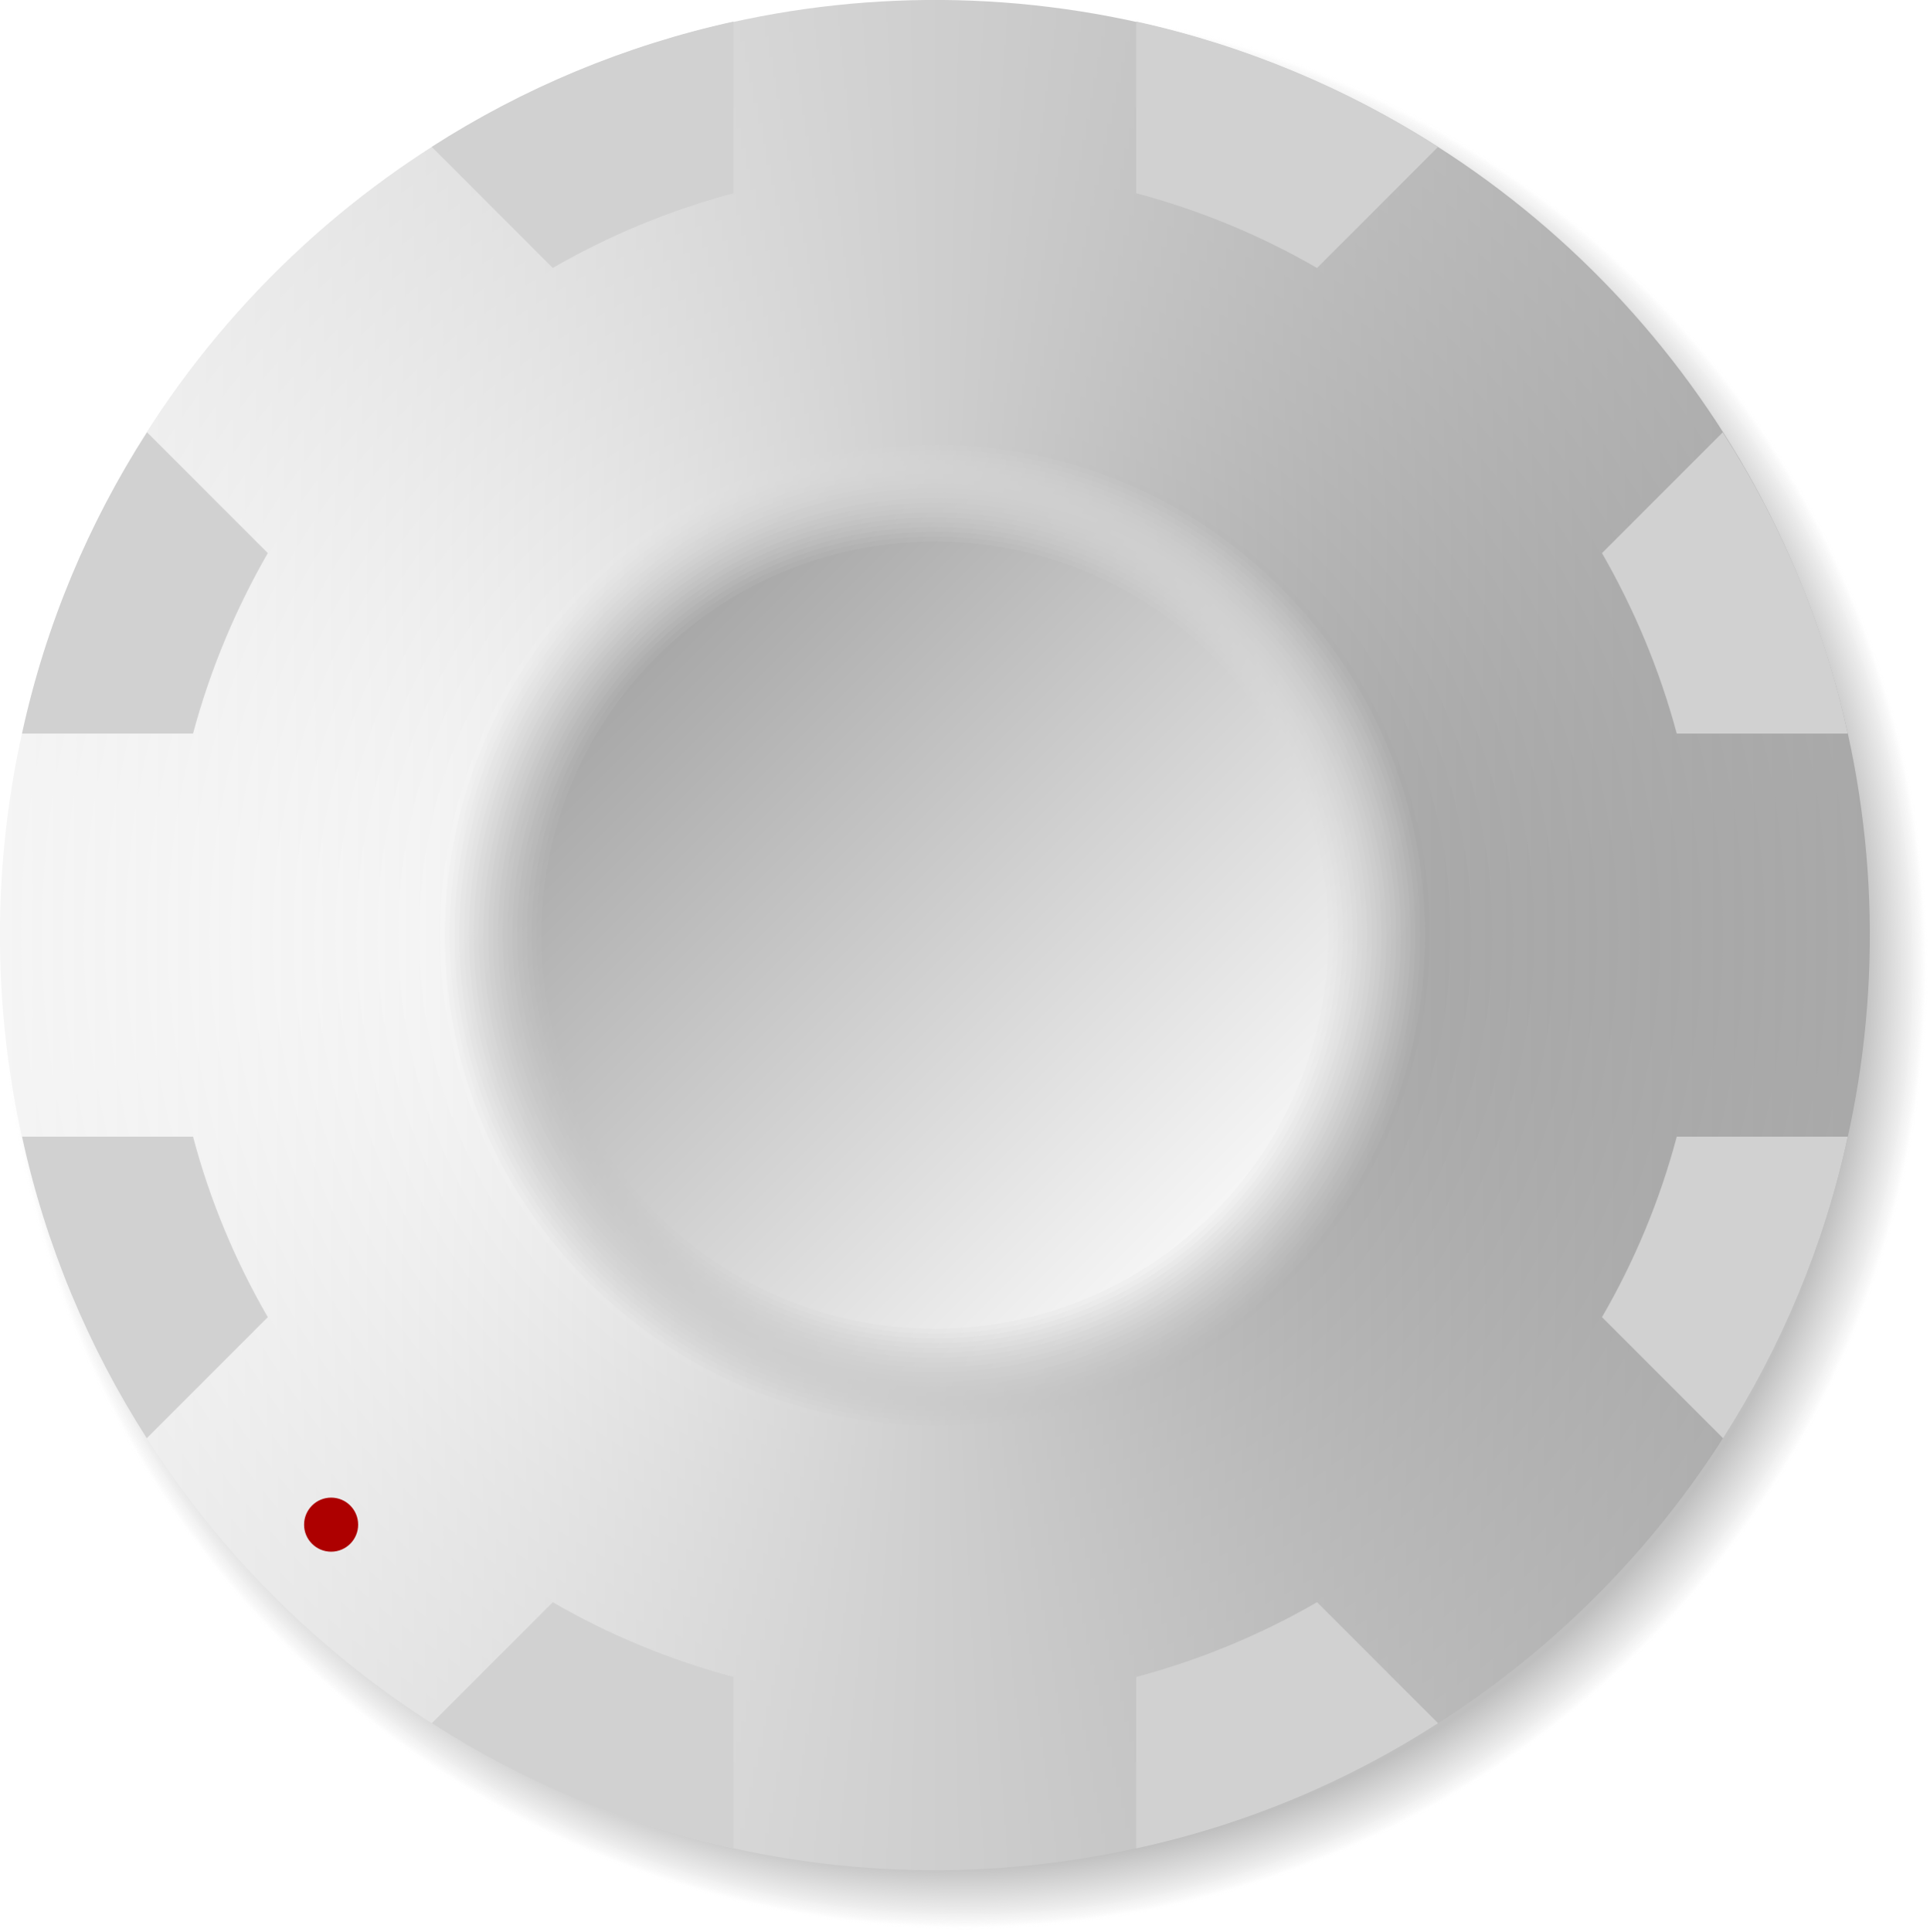 <?xml version="1.0" encoding="UTF-8"?>
<svg xmlns="http://www.w3.org/2000/svg" xmlns:xlink="http://www.w3.org/1999/xlink" viewBox="0 0 336.65 336.86">
  <defs>
    <linearGradient id="linear-gradient" x1="0" y1="163.08" x2="326.15" y2="163.08" gradientTransform="translate(279.75 -35.86) rotate(75.39)" gradientUnits="userSpaceOnUse">
      <stop offset="0" stop-color="#f5f5f5"/>
      <stop offset="1" stop-color="#a8a8a8"/>
    </linearGradient>
    <linearGradient id="linear-gradient-2" x1="3.65" y1="163.08" x2="322.5" y2="163.08" gradientTransform="translate(278.27 -36.71) rotate(74.97)" xlink:href="#linear-gradient"/>
    <linearGradient id="linear-gradient-3" x1="7.31" y1="163.08" x2="318.84" y2="163.08" gradientTransform="translate(276.54 -37.7) rotate(74.47)" xlink:href="#linear-gradient"/>
    <linearGradient id="linear-gradient-4" x1="10.96" y1="163.08" x2="315.19" y2="163.08" gradientTransform="translate(274.48 -38.86) rotate(73.89)" xlink:href="#linear-gradient"/>
    <linearGradient id="linear-gradient-5" x1="14.62" y1="163.08" x2="311.53" y2="163.08" gradientTransform="translate(271.99 -40.21) rotate(73.18)" xlink:href="#linear-gradient"/>
    <linearGradient id="linear-gradient-6" x1="18.27" y1="163.08" x2="307.88" y2="163.08" gradientTransform="translate(163.07 -67.55) rotate(45)" xlink:href="#linear-gradient"/>
    <linearGradient id="linear-gradient-7" x1="21.93" y1="163.08" x2="304.22" y2="163.08" gradientTransform="translate(163.07 -67.55) rotate(45)" xlink:href="#linear-gradient"/>
    <linearGradient id="linear-gradient-8" x1="25.58" y1="163.08" x2="300.57" y2="163.08" gradientTransform="translate(163.07 -67.55) rotate(45)" xlink:href="#linear-gradient"/>
    <linearGradient id="linear-gradient-9" x1="29.24" y1="163.08" x2="296.91" y2="163.08" gradientTransform="translate(163.07 -67.55) rotate(45)" xlink:href="#linear-gradient"/>
    <linearGradient id="linear-gradient-10" x1="32.89" y1="163.07" x2="293.26" y2="163.07" gradientTransform="translate(163.07 -67.55) rotate(45)" xlink:href="#linear-gradient"/>
    <linearGradient id="linear-gradient-11" x1="36.55" y1="163.07" x2="289.6" y2="163.07" gradientTransform="translate(163.07 -67.55) rotate(45)" xlink:href="#linear-gradient"/>
    <linearGradient id="linear-gradient-12" x1="40.2" y1="163.07" x2="285.95" y2="163.07" gradientTransform="translate(163.07 -67.55) rotate(45)" xlink:href="#linear-gradient"/>
    <linearGradient id="linear-gradient-13" x1="43.86" y1="163.07" x2="282.29" y2="163.07" gradientTransform="translate(163.07 -67.55) rotate(45)" xlink:href="#linear-gradient"/>
    <linearGradient id="linear-gradient-14" x1="47.51" y1="163.07" x2="278.64" y2="163.07" gradientTransform="translate(163.07 -67.55) rotate(45)" xlink:href="#linear-gradient"/>
    <linearGradient id="linear-gradient-15" x1="51.17" y1="163.07" x2="274.98" y2="163.07" gradientTransform="translate(163.07 -67.55) rotate(45)" xlink:href="#linear-gradient"/>
    <linearGradient id="linear-gradient-16" x1="54.82" y1="163.07" x2="271.33" y2="163.07" gradientTransform="translate(163.07 -67.55) rotate(45)" xlink:href="#linear-gradient"/>
    <linearGradient id="linear-gradient-17" x1="58.48" y1="163.07" x2="267.67" y2="163.07" gradientTransform="translate(40.13 -32.05) rotate(12.79)" xlink:href="#linear-gradient"/>
    <linearGradient id="linear-gradient-18" x1="62.13" y1="163.07" x2="264.02" y2="163.07" gradientTransform="matrix(1,0,0,1,0,0)" xlink:href="#linear-gradient"/>
    <linearGradient id="linear-gradient-19" x1="65.79" y1="163.07" x2="260.36" y2="163.07" gradientTransform="matrix(1,0,0,1,0,0)" xlink:href="#linear-gradient"/>
    <linearGradient id="linear-gradient-20" x1="69.44" y1="163.07" x2="256.71" y2="163.07" gradientTransform="matrix(1,0,0,1,0,0)" xlink:href="#linear-gradient"/>
    <linearGradient id="linear-gradient-21" x1="73.1" y1="163.07" x2="253.05" y2="163.07" gradientTransform="matrix(1,0,0,1,0,0)" xlink:href="#linear-gradient"/>
    <linearGradient id="linear-gradient-22" x1="76.75" y1="163.07" x2="249.4" y2="163.07" gradientTransform="matrix(1,0,0,1,0,0)" xlink:href="#linear-gradient"/>
    <linearGradient id="linear-gradient-23" x1="77.65" y1="159.88" x2="248.5" y2="166.27" gradientUnits="userSpaceOnUse">
      <stop offset="0" stop-color="#f1f1f1"/>
      <stop offset="1" stop-color="#acacac"/>
    </linearGradient>
    <linearGradient id="linear-gradient-24" x1="78.67" y1="156.75" x2="247.48" y2="169.4" gradientUnits="userSpaceOnUse">
      <stop offset="0" stop-color="#eee"/>
      <stop offset="1" stop-color="#afafaf"/>
    </linearGradient>
    <linearGradient id="linear-gradient-25" x1="79.8" y1="153.69" x2="246.35" y2="172.46" gradientUnits="userSpaceOnUse">
      <stop offset="0" stop-color="#eaeaea"/>
      <stop offset="1" stop-color="#b3b3b3"/>
    </linearGradient>
    <linearGradient id="linear-gradient-26" x1="81.04" y1="150.71" x2="245.12" y2="175.44" gradientUnits="userSpaceOnUse">
      <stop offset="0" stop-color="#e6e6e6"/>
      <stop offset="1" stop-color="#b7b7b7"/>
    </linearGradient>
    <linearGradient id="linear-gradient-27" x1="82.38" y1="147.81" x2="243.77" y2="178.34" gradientUnits="userSpaceOnUse">
      <stop offset="0" stop-color="#e3e3e3"/>
      <stop offset="1" stop-color="#bababa"/>
    </linearGradient>
    <linearGradient id="linear-gradient-28" x1="83.82" y1="144.99" x2="242.33" y2="181.16" gradientUnits="userSpaceOnUse">
      <stop offset="0" stop-color="#dfdfdf"/>
      <stop offset="1" stop-color="#bebebe"/>
    </linearGradient>
    <linearGradient id="linear-gradient-29" x1="85.37" y1="142.25" x2="240.78" y2="183.9" gradientUnits="userSpaceOnUse">
      <stop offset="0" stop-color="#dbdbdb"/>
      <stop offset="1" stop-color="#c2c2c2"/>
    </linearGradient>
    <linearGradient id="linear-gradient-30" x1="87" y1="139.61" x2="239.15" y2="186.54" gradientUnits="userSpaceOnUse">
      <stop offset="0" stop-color="#d8d8d8"/>
      <stop offset="1" stop-color="#c5c5c5"/>
    </linearGradient>
    <linearGradient id="linear-gradient-31" x1="88.73" y1="137.06" x2="237.42" y2="189.09" gradientUnits="userSpaceOnUse">
      <stop offset="0" stop-color="#d4d4d4"/>
      <stop offset="1" stop-color="#c9c9c9"/>
    </linearGradient>
    <linearGradient id="linear-gradient-32" x1="90.54" y1="134.61" x2="235.61" y2="191.54" gradientUnits="userSpaceOnUse">
      <stop offset="0" stop-color="#d0d0d0"/>
      <stop offset="1" stop-color="#cdcdcd"/>
    </linearGradient>
    <linearGradient id="linear-gradient-33" x1="92.42" y1="132.25" x2="233.73" y2="193.9" gradientUnits="userSpaceOnUse">
      <stop offset="0" stop-color="#cdcdcd"/>
      <stop offset="1" stop-color="#d0d0d0"/>
    </linearGradient>
    <linearGradient id="linear-gradient-34" x1="94.39" y1="130" x2="231.76" y2="196.15" gradientUnits="userSpaceOnUse">
      <stop offset="0" stop-color="#c9c9c9"/>
      <stop offset="1" stop-color="#d4d4d4"/>
    </linearGradient>
    <linearGradient id="linear-gradient-35" x1="96.42" y1="127.85" x2="229.73" y2="198.3" gradientUnits="userSpaceOnUse">
      <stop offset="0" stop-color="#c5c5c5"/>
      <stop offset="1" stop-color="#d8d8d8"/>
    </linearGradient>
    <linearGradient id="linear-gradient-36" x1="98.51" y1="125.8" x2="227.64" y2="200.35" gradientUnits="userSpaceOnUse">
      <stop offset="0" stop-color="#c2c2c2"/>
      <stop offset="1" stop-color="#dbdbdb"/>
    </linearGradient>
    <linearGradient id="linear-gradient-37" x1="100.67" y1="123.86" x2="225.48" y2="202.29" gradientUnits="userSpaceOnUse">
      <stop offset="0" stop-color="#bebebe"/>
      <stop offset="1" stop-color="#dfdfdf"/>
    </linearGradient>
    <linearGradient id="linear-gradient-38" x1="102.87" y1="122.03" x2="223.28" y2="204.12" gradientUnits="userSpaceOnUse">
      <stop offset="0" stop-color="#bababa"/>
      <stop offset="1" stop-color="#e3e3e3"/>
    </linearGradient>
    <linearGradient id="linear-gradient-39" x1="105.13" y1="120.31" x2="221.02" y2="205.84" gradientUnits="userSpaceOnUse">
      <stop offset="0" stop-color="#b7b7b7"/>
      <stop offset="1" stop-color="#e6e6e6"/>
    </linearGradient>
    <linearGradient id="linear-gradient-40" x1="107.43" y1="118.7" x2="218.72" y2="207.45" gradientUnits="userSpaceOnUse">
      <stop offset="0" stop-color="#b3b3b3"/>
      <stop offset="1" stop-color="#eaeaea"/>
    </linearGradient>
    <linearGradient id="linear-gradient-41" x1="109.77" y1="117.2" x2="216.38" y2="208.95" gradientUnits="userSpaceOnUse">
      <stop offset="0" stop-color="#afafaf"/>
      <stop offset="1" stop-color="#eee"/>
    </linearGradient>
    <linearGradient id="linear-gradient-42" x1="112.14" y1="115.81" x2="214.01" y2="210.34" gradientUnits="userSpaceOnUse">
      <stop offset="0" stop-color="#acacac"/>
      <stop offset="1" stop-color="#f1f1f1"/>
    </linearGradient>
    <linearGradient id="linear-gradient-43" x1="114.54" y1="114.54" x2="211.61" y2="211.61" gradientUnits="userSpaceOnUse">
      <stop offset="0" stop-color="#a8a8a8"/>
      <stop offset="1" stop-color="#f5f5f5"/>
    </linearGradient>
  </defs>
  <g style="isolation: isolate;">
    <g id="Layer_2" data-name="Layer 2">
      <g id="OBJECTS">
        <g>
          <g style="mix-blend-mode: multiply; opacity: .25;">
            <circle cx="168.33" cy="168.54" r="168.33" style="fill: #fff; opacity: 0; stroke-width: 0px;"/>
            <circle cx="168.33" cy="168.54" r="168.28" style="fill: #fefefe; opacity: 0; stroke-width: 0px;"/>
            <circle cx="168.33" cy="168.54" r="168.23" style="fill: #fdfdfd; opacity: 0; stroke-width: 0px;"/>
            <circle cx="168.33" cy="168.54" r="168.19" style="fill: #fcfcfc; opacity: .01; stroke-width: 0px;"/>
            <circle cx="168.33" cy="168.54" r="168.14" style="fill: #fbfbfb; opacity: .02; stroke-width: 0px;"/>
            <circle cx="168.33" cy="168.54" r="168.09" style="fill: #fafafa; opacity: .02; stroke-width: 0px;"/>
            <circle cx="168.33" cy="168.54" r="168.05" style="fill: #f9f9f9; opacity: .02; stroke-width: 0px;"/>
            <circle cx="168.33" cy="168.54" r="168" style="fill: #f8f8f8; opacity: .03; stroke-width: 0px;"/>
            <circle cx="168.33" cy="168.54" r="167.96" style="fill: #f7f7f7; opacity: .03; stroke-width: 0px;"/>
            <circle cx="168.33" cy="168.54" r="167.91" style="fill: #f6f6f6; opacity: .04; stroke-width: 0px;"/>
            <circle cx="168.33" cy="168.54" r="167.86" style="fill: #f5f5f5; opacity: .04; stroke-width: 0px;"/>
            <circle cx="168.33" cy="168.54" r="167.82" style="fill: #f4f4f4; opacity: .04; stroke-width: 0px;"/>
            <circle cx="168.33" cy="168.54" r="167.77" style="fill: #f3f3f3; opacity: .05; stroke-width: 0px;"/>
            <circle cx="168.33" cy="168.54" r="167.72" style="fill: #f2f2f2; opacity: .05; stroke-width: 0px;"/>
            <circle cx="168.33" cy="168.54" r="167.68" style="fill: #f1f1f1; opacity: .05; stroke-width: 0px;"/>
            <circle cx="168.33" cy="168.54" r="167.63" style="fill: #f0f0f0; opacity: .06; stroke-width: 0px;"/>
            <circle cx="168.33" cy="168.54" r="167.58" style="fill: #efefef; opacity: .06; stroke-width: 0px;"/>
            <circle cx="168.33" cy="168.54" r="167.54" style="fill: #eee; opacity: .07; stroke-width: 0px;"/>
            <circle cx="168.33" cy="168.54" r="167.49" style="fill: #ededed; opacity: .07; stroke-width: 0px;"/>
            <circle cx="168.33" cy="168.54" r="167.45" style="fill: #ececec; opacity: .07; stroke-width: 0px;"/>
            <circle cx="168.33" cy="168.54" r="167.4" style="fill: #ebebeb; opacity: .08; stroke-width: 0px;"/>
            <circle cx="168.33" cy="168.54" r="167.35" style="fill: #eaeaea; opacity: .08; stroke-width: 0px;"/>
            <circle cx="168.33" cy="168.54" r="167.31" style="fill: #e9e9e9; opacity: .09; stroke-width: 0px;"/>
            <circle cx="168.33" cy="168.54" r="167.26" style="fill: #e8e8e8; opacity: .09; stroke-width: 0px;"/>
            <circle cx="168.33" cy="168.54" r="167.21" style="fill: #e7e7e7; opacity: .09; stroke-width: 0px;"/>
            <circle cx="168.33" cy="168.54" r="167.17" style="fill: #e6e6e6; opacity: .1; stroke-width: 0px;"/>
            <circle cx="168.33" cy="168.54" r="167.12" style="fill: #e5e5e5; opacity: .1; stroke-width: 0px;"/>
            <circle cx="168.33" cy="168.54" r="167.07" style="fill: #e4e4e4; opacity: .11; stroke-width: 0px;"/>
            <circle cx="168.33" cy="168.54" r="167.03" style="fill: #e3e3e3; opacity: .11; stroke-width: 0px;"/>
            <circle cx="168.33" cy="168.54" r="166.98" style="fill: #e2e2e2; opacity: .11; stroke-width: 0px;"/>
            <circle cx="168.33" cy="168.54" r="166.94" style="fill: #e1e1e1; opacity: .12; stroke-width: 0px;"/>
            <circle cx="168.33" cy="168.54" r="166.89" style="fill: #e0e0e0; opacity: .12; stroke-width: 0px;"/>
            <circle cx="168.33" cy="168.54" r="166.84" style="fill: #dfdfdf; opacity: .13; stroke-width: 0px;"/>
            <circle cx="168.33" cy="168.54" r="166.8" style="fill: #dedede; opacity: .13; stroke-width: 0px;"/>
            <circle cx="168.33" cy="168.54" r="166.75" style="fill: #ddd; opacity: .13; stroke-width: 0px;"/>
            <circle cx="168.33" cy="168.54" r="166.7" style="fill: #dcdcdc; opacity: .14; stroke-width: 0px;"/>
            <circle cx="168.33" cy="168.54" r="166.66" style="fill: #dbdbdb; opacity: .14; stroke-width: 0px;"/>
            <circle cx="168.33" cy="168.54" r="166.61" style="fill: #dadada; opacity: .15; stroke-width: 0px;"/>
            <circle cx="168.33" cy="168.54" r="166.57" style="fill: #d9d9d9; opacity: .15; stroke-width: 0px;"/>
            <circle cx="168.33" cy="168.54" r="166.52" style="fill: #d8d8d8; opacity: .15; stroke-width: 0px;"/>
            <circle cx="168.33" cy="168.54" r="166.47" style="fill: #d7d7d7; opacity: .16; stroke-width: 0px;"/>
            <circle cx="168.33" cy="168.54" r="166.43" style="fill: #d6d6d6; opacity: .16; stroke-width: 0px;"/>
            <circle cx="168.33" cy="168.54" r="166.38" style="fill: #d5d5d5; opacity: .16; stroke-width: 0px;"/>
            <circle cx="168.33" cy="168.54" r="166.33" style="fill: #d4d4d4; opacity: .17; stroke-width: 0px;"/>
            <circle cx="168.33" cy="168.54" r="166.29" style="fill: #d3d3d3; opacity: .17; stroke-width: 0px;"/>
            <circle cx="168.33" cy="168.54" r="166.24" style="fill: #d2d2d2; opacity: .18; stroke-width: 0px;"/>
            <circle cx="168.33" cy="168.54" r="166.19" style="fill: #d1d1d1; opacity: .18; stroke-width: 0px;"/>
            <circle cx="168.33" cy="168.54" r="166.15" style="fill: #d0d0d0; opacity: .18; stroke-width: 0px;"/>
            <circle cx="168.33" cy="168.54" r="166.1" style="fill: #cfcfcf; opacity: .19; stroke-width: 0px;"/>
            <circle cx="168.33" cy="168.54" r="166.06" style="fill: #cecece; opacity: .19; stroke-width: 0px;"/>
            <circle cx="168.33" cy="168.54" r="166.01" style="fill: #cdcdcd; opacity: .2; stroke-width: 0px;"/>
            <circle cx="168.33" cy="168.54" r="165.96" style="fill: #ccc; opacity: .2; stroke-width: 0px;"/>
            <circle cx="168.33" cy="168.54" r="165.92" style="fill: #cbcbcb; opacity: .2; stroke-width: 0px;"/>
            <circle cx="168.33" cy="168.54" r="165.87" style="fill: #cacaca; opacity: .21; stroke-width: 0px;"/>
            <circle cx="168.33" cy="168.54" r="165.82" style="fill: #c9c9c9; opacity: .21; stroke-width: 0px;"/>
            <circle cx="168.33" cy="168.54" r="165.78" style="fill: #c8c8c8; opacity: .22; stroke-width: 0px;"/>
            <circle cx="168.33" cy="168.54" r="165.73" style="fill: #c7c7c7; opacity: .22; stroke-width: 0px;"/>
            <circle cx="168.33" cy="168.54" r="165.68" style="fill: #c6c6c6; opacity: .22; stroke-width: 0px;"/>
            <circle cx="168.33" cy="168.54" r="165.64" style="fill: #c5c5c5; opacity: .23; stroke-width: 0px;"/>
            <circle cx="168.33" cy="168.54" r="165.59" style="fill: #c4c4c4; opacity: .23; stroke-width: 0px;"/>
            <circle cx="168.33" cy="168.54" r="165.55" style="fill: #c3c3c3; opacity: .24; stroke-width: 0px;"/>
            <circle cx="168.33" cy="168.54" r="165.5" style="fill: #c2c2c2; opacity: .24; stroke-width: 0px;"/>
            <circle cx="168.33" cy="168.54" r="165.45" style="fill: #c1c1c1; opacity: .24; stroke-width: 0px;"/>
            <circle cx="168.33" cy="168.54" r="165.41" style="fill: silver; opacity: .25; stroke-width: 0px;"/>
            <circle cx="168.33" cy="168.54" r="165.36" style="fill: #bfbfbf; opacity: .25; stroke-width: 0px;"/>
            <circle cx="168.33" cy="168.54" r="165.31" style="fill: #bebebe; opacity: .25; stroke-width: 0px;"/>
            <circle cx="168.33" cy="168.54" r="165.27" style="fill: #bdbdbd; opacity: .26; stroke-width: 0px;"/>
            <circle cx="168.33" cy="168.54" r="165.22" style="fill: #bcbcbc; opacity: .26; stroke-width: 0px;"/>
            <circle cx="168.33" cy="168.54" r="165.18" style="fill: #bbb; opacity: .27; stroke-width: 0px;"/>
            <circle cx="168.33" cy="168.54" r="165.13" style="fill: #bababa; opacity: .27; stroke-width: 0px;"/>
            <circle cx="168.33" cy="168.54" r="165.08" style="fill: #b9b9b9; opacity: .27; stroke-width: 0px;"/>
            <circle cx="168.33" cy="168.54" r="165.04" style="fill: #b8b8b8; opacity: .28; stroke-width: 0px;"/>
            <circle cx="168.33" cy="168.54" r="164.99" style="fill: #b7b7b7; opacity: .28; stroke-width: 0px;"/>
            <circle cx="168.33" cy="168.54" r="164.94" style="fill: #b6b6b6; opacity: .29; stroke-width: 0px;"/>
            <circle cx="168.33" cy="168.54" r="164.9" style="fill: #b5b5b5; opacity: .29; stroke-width: 0px;"/>
            <circle cx="168.33" cy="168.54" r="164.85" style="fill: #b4b4b4; opacity: .29; stroke-width: 0px;"/>
            <circle cx="168.33" cy="168.54" r="164.8" style="fill: #b3b3b3; opacity: .3; stroke-width: 0px;"/>
            <circle cx="168.33" cy="168.54" r="164.76" style="fill: #b2b2b2; opacity: .3; stroke-width: 0px;"/>
            <circle cx="168.33" cy="168.54" r="164.71" style="fill: #b1b1b1; opacity: .31; stroke-width: 0px;"/>
            <circle cx="168.33" cy="168.54" r="164.67" style="fill: #b0b0b0; opacity: .31; stroke-width: 0px;"/>
            <circle cx="168.33" cy="168.54" r="164.62" style="fill: #afafaf; opacity: .31; stroke-width: 0px;"/>
            <circle cx="168.33" cy="168.54" r="164.57" style="fill: #aeaeae; opacity: .32; stroke-width: 0px;"/>
            <circle cx="168.33" cy="168.54" r="164.53" style="fill: #adadad; opacity: .32; stroke-width: 0px;"/>
            <circle cx="168.33" cy="168.54" r="164.48" style="fill: #acacac; opacity: .33; stroke-width: 0px;"/>
            <circle cx="168.33" cy="168.54" r="164.43" style="fill: #ababab; opacity: .33; stroke-width: 0px;"/>
            <circle cx="168.33" cy="168.54" r="164.39" style="fill: #aaa; opacity: .33; stroke-width: 0px;"/>
            <circle cx="168.33" cy="168.54" r="164.34" style="fill: #a9a9a9; opacity: .34; stroke-width: 0px;"/>
            <circle cx="168.33" cy="168.54" r="164.29" style="fill: #a8a8a8; opacity: .34; stroke-width: 0px;"/>
            <circle cx="168.33" cy="168.54" r="164.25" style="fill: #a7a7a7; opacity: .35; stroke-width: 0px;"/>
            <circle cx="168.33" cy="168.54" r="164.2" style="fill: #a6a6a6; opacity: .35; stroke-width: 0px;"/>
            <circle cx="168.33" cy="168.54" r="164.16" style="fill: #a5a5a5; opacity: .35; stroke-width: 0px;"/>
            <circle cx="168.33" cy="168.54" r="164.11" style="fill: #a4a4a4; opacity: .36; stroke-width: 0px;"/>
            <circle cx="168.33" cy="168.54" r="164.06" style="fill: #a3a3a3; opacity: .36; stroke-width: 0px;"/>
            <circle cx="168.33" cy="168.54" r="164.02" style="fill: #a2a2a2; opacity: .36; stroke-width: 0px;"/>
            <circle cx="168.33" cy="168.54" r="163.97" style="fill: #a1a1a1; opacity: .37; stroke-width: 0px;"/>
            <circle cx="168.33" cy="168.54" r="163.92" style="fill: #a0a0a0; opacity: .37; stroke-width: 0px;"/>
            <circle cx="168.33" cy="168.54" r="163.88" style="fill: #9f9f9f; opacity: .38; stroke-width: 0px;"/>
            <circle cx="168.33" cy="168.54" r="163.83" style="fill: #9e9e9e; opacity: .38; stroke-width: 0px;"/>
            <circle cx="168.33" cy="168.54" r="163.79" style="fill: #9d9d9d; opacity: .38; stroke-width: 0px;"/>
            <circle cx="168.33" cy="168.54" r="163.74" style="fill: #9c9c9c; opacity: .39; stroke-width: 0px;"/>
            <circle cx="168.33" cy="168.54" r="163.69" style="fill: #9b9b9b; opacity: .39; stroke-width: 0px;"/>
            <circle cx="168.33" cy="168.54" r="163.65" style="fill: #9a9a9a; opacity: .4; stroke-width: 0px;"/>
            <circle cx="168.33" cy="168.54" r="163.6" style="fill: #999; opacity: .4; stroke-width: 0px;"/>
            <circle cx="168.33" cy="168.54" r="163.55" style="fill: #989898; opacity: .4; stroke-width: 0px;"/>
            <circle cx="168.33" cy="168.54" r="163.51" style="fill: #979797; opacity: .41; stroke-width: 0px;"/>
            <circle cx="168.33" cy="168.54" r="163.46" style="fill: #969696; opacity: .41; stroke-width: 0px;"/>
            <circle cx="168.33" cy="168.54" r="163.41" style="fill: #959595; opacity: .42; stroke-width: 0px;"/>
            <circle cx="168.33" cy="168.54" r="163.37" style="fill: #949494; opacity: .42; stroke-width: 0px;"/>
            <circle cx="168.33" cy="168.54" r="163.32" style="fill: #939393; opacity: .42; stroke-width: 0px;"/>
            <circle cx="168.33" cy="168.54" r="163.28" style="fill: #929292; opacity: .43; stroke-width: 0px;"/>
            <circle cx="168.33" cy="168.54" r="163.23" style="fill: #919191; opacity: .43; stroke-width: 0px;"/>
            <circle cx="168.33" cy="168.54" r="163.18" style="fill: #909090; opacity: .44; stroke-width: 0px;"/>
            <circle cx="168.33" cy="168.54" r="163.14" style="fill: #8f8f8f; opacity: .44; stroke-width: 0px;"/>
            <circle cx="168.33" cy="168.54" r="163.09" style="fill: #8e8e8e; opacity: .44; stroke-width: 0px;"/>
            <circle cx="168.33" cy="168.54" r="163.04" style="fill: #8d8d8d; opacity: .45; stroke-width: 0px;"/>
            <circle cx="168.33" cy="168.54" r="163" style="fill: #8c8c8c; opacity: .45; stroke-width: 0px;"/>
            <circle cx="168.33" cy="168.54" r="162.95" style="fill: #8b8b8b; opacity: .45; stroke-width: 0px;"/>
            <circle cx="168.33" cy="168.54" r="162.9" style="fill: #8a8a8a; opacity: .46; stroke-width: 0px;"/>
            <circle cx="168.33" cy="168.54" r="162.86" style="fill: #898989; opacity: .46; stroke-width: 0px;"/>
            <circle cx="168.33" cy="168.54" r="162.81" style="fill: #888; opacity: .47; stroke-width: 0px;"/>
            <circle cx="168.33" cy="168.54" r="162.77" style="fill: #878787; opacity: .47; stroke-width: 0px;"/>
            <circle cx="168.33" cy="168.54" r="162.72" style="fill: #868686; opacity: .47; stroke-width: 0px;"/>
            <circle cx="168.33" cy="168.54" r="162.67" style="fill: #858585; opacity: .48; stroke-width: 0px;"/>
            <circle cx="168.33" cy="168.54" r="162.63" style="fill: #848484; opacity: .48; stroke-width: 0px;"/>
            <circle cx="168.33" cy="168.54" r="162.58" style="fill: #838383; opacity: .49; stroke-width: 0px;"/>
            <circle cx="168.33" cy="168.54" r="162.53" style="fill: #828282; opacity: .49; stroke-width: 0px;"/>
            <circle cx="168.33" cy="168.54" r="162.49" style="fill: #818181; opacity: .49; stroke-width: 0px;"/>
            <circle cx="168.33" cy="168.54" r="162.44" style="fill: gray; opacity: .5; stroke-width: 0px;"/>
            <circle cx="168.33" cy="168.54" r="162.4" style="fill: #7f7f7f; opacity: .5; stroke-width: 0px;"/>
            <circle cx="168.33" cy="168.54" r="162.35" style="fill: #7e7e7e; opacity: .51; stroke-width: 0px;"/>
            <circle cx="168.33" cy="168.54" r="162.3" style="fill: #7d7d7d; opacity: .51; stroke-width: 0px;"/>
            <circle cx="168.33" cy="168.54" r="162.26" style="fill: #7c7c7c; opacity: .51; stroke-width: 0px;"/>
            <circle cx="168.33" cy="168.54" r="162.21" style="fill: #7b7b7b; opacity: .52; stroke-width: 0px;"/>
            <circle cx="168.33" cy="168.54" r="162.16" style="fill: #7a7a7a; opacity: .52; stroke-width: 0px;"/>
            <circle cx="168.33" cy="168.54" r="162.12" style="fill: #797979; opacity: .53; stroke-width: 0px;"/>
            <circle cx="168.33" cy="168.54" r="162.07" style="fill: #787878; opacity: .53; stroke-width: 0px;"/>
            <circle cx="168.33" cy="168.54" r="162.02" style="fill: #777; opacity: .53; stroke-width: 0px;"/>
            <circle cx="168.33" cy="168.54" r="161.98" style="fill: #767676; opacity: .54; stroke-width: 0px;"/>
            <circle cx="168.33" cy="168.54" r="161.93" style="fill: #757575; opacity: .54; stroke-width: 0px;"/>
            <circle cx="168.33" cy="168.54" r="161.89" style="fill: #747474; opacity: .55; stroke-width: 0px;"/>
            <circle cx="168.33" cy="168.54" r="161.84" style="fill: #737373; opacity: .55; stroke-width: 0px;"/>
            <circle cx="168.33" cy="168.54" r="161.79" style="fill: #727272; opacity: .55; stroke-width: 0px;"/>
            <circle cx="168.33" cy="168.54" r="161.75" style="fill: #717171; opacity: .56; stroke-width: 0px;"/>
            <circle cx="168.33" cy="168.54" r="161.7" style="fill: #707070; opacity: .56; stroke-width: 0px;"/>
            <circle cx="168.33" cy="168.54" r="161.65" style="fill: #6f6f6f; opacity: .56; stroke-width: 0px;"/>
            <circle cx="168.33" cy="168.54" r="161.61" style="fill: #6e6e6e; opacity: .57; stroke-width: 0px;"/>
            <circle cx="168.33" cy="168.54" r="161.56" style="fill: #6d6d6d; opacity: .57; stroke-width: 0px;"/>
            <circle cx="168.33" cy="168.54" r="161.51" style="fill: #6c6c6c; opacity: .58; stroke-width: 0px;"/>
            <circle cx="168.33" cy="168.54" r="161.47" style="fill: #6b6b6b; opacity: .58; stroke-width: 0px;"/>
            <circle cx="168.33" cy="168.54" r="161.42" style="fill: #6a6a6a; opacity: .58; stroke-width: 0px;"/>
            <circle cx="168.33" cy="168.54" r="161.38" style="fill: #696969; opacity: .59; stroke-width: 0px;"/>
            <circle cx="168.33" cy="168.54" r="161.33" style="fill: #686868; opacity: .59; stroke-width: 0px;"/>
            <circle cx="168.33" cy="168.54" r="161.28" style="fill: #676767; opacity: .6; stroke-width: 0px;"/>
            <circle cx="168.33" cy="168.54" r="161.24" style="fill: #666; opacity: .6; stroke-width: 0px;"/>
            <circle cx="168.33" cy="168.54" r="161.19" style="fill: #656565; opacity: .6; stroke-width: 0px;"/>
            <circle cx="168.33" cy="168.54" r="161.14" style="fill: #646464; opacity: .61; stroke-width: 0px;"/>
            <circle cx="168.33" cy="168.54" r="161.1" style="fill: #636363; opacity: .61; stroke-width: 0px;"/>
            <circle cx="168.33" cy="168.54" r="161.05" style="fill: #626262; opacity: .62; stroke-width: 0px;"/>
            <circle cx="168.33" cy="168.54" r="161.01" style="fill: #616161; opacity: .62; stroke-width: 0px;"/>
            <circle cx="168.33" cy="168.54" r="160.96" style="fill: #606060; opacity: .62; stroke-width: 0px;"/>
            <circle cx="168.33" cy="168.54" r="160.91" style="fill: #5f5f5f; opacity: .63; stroke-width: 0px;"/>
            <circle cx="168.33" cy="168.54" r="160.87" style="fill: #5e5e5e; opacity: .63; stroke-width: 0px;"/>
            <circle cx="168.33" cy="168.54" r="160.82" style="fill: #5d5d5d; opacity: .64; stroke-width: 0px;"/>
            <circle cx="168.33" cy="168.54" r="160.77" style="fill: #5c5c5c; opacity: .64; stroke-width: 0px;"/>
            <circle cx="168.33" cy="168.54" r="160.73" style="fill: #5b5b5b; opacity: .64; stroke-width: 0px;"/>
            <circle cx="168.33" cy="168.54" r="160.68" style="fill: #5a5a5a; opacity: .65; stroke-width: 0px;"/>
            <circle cx="168.33" cy="168.54" r="160.63" style="fill: #595959; opacity: .65; stroke-width: 0px;"/>
            <circle cx="168.33" cy="168.54" r="160.59" style="fill: #585858; opacity: .65; stroke-width: 0px;"/>
            <circle cx="168.33" cy="168.54" r="160.54" style="fill: #575757; opacity: .66; stroke-width: 0px;"/>
            <circle cx="168.33" cy="168.54" r="160.5" style="fill: #565656; opacity: .66; stroke-width: 0px;"/>
            <circle cx="168.33" cy="168.54" r="160.45" style="fill: #555; opacity: .67; stroke-width: 0px;"/>
            <circle cx="168.33" cy="168.54" r="160.4" style="fill: #545454; opacity: .67; stroke-width: 0px;"/>
            <circle cx="168.33" cy="168.54" r="160.36" style="fill: #535353; opacity: .67; stroke-width: 0px;"/>
            <circle cx="168.33" cy="168.54" r="160.31" style="fill: #525252; opacity: .68; stroke-width: 0px;"/>
            <circle cx="168.33" cy="168.54" r="160.26" style="fill: #515151; opacity: .68; stroke-width: 0px;"/>
            <circle cx="168.33" cy="168.54" r="160.22" style="fill: #505050; opacity: .69; stroke-width: 0px;"/>
            <circle cx="168.33" cy="168.54" r="160.17" style="fill: #4f4f4f; opacity: .69; stroke-width: 0px;"/>
            <circle cx="168.33" cy="168.54" r="160.12" style="fill: #4e4e4e; opacity: .69; stroke-width: 0px;"/>
            <circle cx="168.33" cy="168.54" r="160.08" style="fill: #4d4d4d; opacity: .7; stroke-width: 0px;"/>
            <circle cx="168.33" cy="168.54" r="160.03" style="fill: #4c4c4c; opacity: .7; stroke-width: 0px;"/>
            <circle cx="168.33" cy="168.54" r="159.99" style="fill: #4b4b4b; opacity: .71; stroke-width: 0px;"/>
            <circle cx="168.33" cy="168.54" r="159.94" style="fill: #4a4a4a; opacity: .71; stroke-width: 0px;"/>
            <circle cx="168.33" cy="168.54" r="159.89" style="fill: #494949; opacity: .71; stroke-width: 0px;"/>
            <circle cx="168.33" cy="168.54" r="159.85" style="fill: #484848; opacity: .72; stroke-width: 0px;"/>
            <circle cx="168.33" cy="168.54" r="159.8" style="fill: #474747; opacity: .72; stroke-width: 0px;"/>
            <circle cx="168.33" cy="168.54" r="159.75" style="fill: #464646; opacity: .73; stroke-width: 0px;"/>
            <circle cx="168.33" cy="168.54" r="159.71" style="fill: #454545; opacity: .73; stroke-width: 0px;"/>
            <circle cx="168.33" cy="168.54" r="159.66" style="fill: #444; opacity: .73; stroke-width: 0px;"/>
            <circle cx="168.33" cy="168.54" r="159.62" style="fill: #434343; opacity: .74; stroke-width: 0px;"/>
            <circle cx="168.33" cy="168.54" r="159.57" style="fill: #424242; opacity: .74; stroke-width: 0px;"/>
            <circle cx="168.33" cy="168.54" r="159.52" style="fill: #414141; opacity: .75; stroke-width: 0px;"/>
            <circle cx="168.33" cy="168.54" r="159.48" style="fill: #404040; opacity: .75; stroke-width: 0px;"/>
            <circle cx="168.33" cy="168.54" r="159.43" style="fill: #3f3f3f; opacity: .75; stroke-width: 0px;"/>
            <circle cx="168.33" cy="168.54" r="159.38" style="fill: #3e3e3e; opacity: .76; stroke-width: 0px;"/>
            <circle cx="168.33" cy="168.54" r="159.34" style="fill: #3d3d3d; opacity: .76; stroke-width: 0px;"/>
            <circle cx="168.33" cy="168.54" r="159.29" style="fill: #3c3c3c; opacity: .76; stroke-width: 0px;"/>
            <circle cx="168.33" cy="168.54" r="159.24" style="fill: #3b3b3b; opacity: .77; stroke-width: 0px;"/>
            <circle cx="168.33" cy="168.54" r="159.2" style="fill: #3a3a3a; opacity: .77; stroke-width: 0px;"/>
            <circle cx="168.33" cy="168.54" r="159.15" style="fill: #393939; opacity: .78; stroke-width: 0px;"/>
            <circle cx="168.33" cy="168.54" r="159.11" style="fill: #383838; opacity: .78; stroke-width: 0px;"/>
            <circle cx="168.33" cy="168.54" r="159.06" style="fill: #373737; opacity: .78; stroke-width: 0px;"/>
            <circle cx="168.33" cy="168.54" r="159.01" style="fill: #363636; opacity: .79; stroke-width: 0px;"/>
            <circle cx="168.33" cy="168.54" r="158.97" style="fill: #353535; opacity: .79; stroke-width: 0px;"/>
            <circle cx="168.33" cy="168.54" r="158.92" style="fill: #343434; opacity: .8; stroke-width: 0px;"/>
            <circle cx="168.33" cy="168.54" r="158.87" style="fill: #333; opacity: .8; stroke-width: 0px;"/>
            <circle cx="168.33" cy="168.54" r="158.83" style="fill: #323232; opacity: .8; stroke-width: 0px;"/>
            <circle cx="168.33" cy="168.54" r="158.78" style="fill: #313131; opacity: .81; stroke-width: 0px;"/>
            <circle cx="168.33" cy="168.54" r="158.73" style="fill: #303030; opacity: .81; stroke-width: 0px;"/>
            <circle cx="168.33" cy="168.54" r="158.69" style="fill: #2f2f2f; opacity: .82; stroke-width: 0px;"/>
            <circle cx="168.33" cy="168.54" r="158.64" style="fill: #2e2e2e; opacity: .82; stroke-width: 0px;"/>
            <circle cx="168.33" cy="168.54" r="158.6" style="fill: #2d2d2d; opacity: .82; stroke-width: 0px;"/>
            <circle cx="168.33" cy="168.54" r="158.55" style="fill: #2c2c2c; opacity: .83; stroke-width: 0px;"/>
            <circle cx="168.33" cy="168.54" r="158.5" style="fill: #2b2b2b; opacity: .83; stroke-width: 0px;"/>
            <circle cx="168.33" cy="168.54" r="158.46" style="fill: #2a2a2a; opacity: .84; stroke-width: 0px;"/>
            <circle cx="168.33" cy="168.54" r="158.41" style="fill: #292929; opacity: .84; stroke-width: 0px;"/>
            <circle cx="168.33" cy="168.54" r="158.36" style="fill: #282828; opacity: .84; stroke-width: 0px;"/>
            <circle cx="168.33" cy="168.54" r="158.32" style="fill: #272727; opacity: .85; stroke-width: 0px;"/>
            <circle cx="168.33" cy="168.54" r="158.27" style="fill: #262626; opacity: .85; stroke-width: 0px;"/>
            <circle cx="168.33" cy="168.54" r="158.23" style="fill: #252525; opacity: .85; stroke-width: 0px;"/>
            <circle cx="168.33" cy="168.54" r="158.18" style="fill: #242424; opacity: .86; stroke-width: 0px;"/>
            <circle cx="168.33" cy="168.54" r="158.13" style="fill: #232323; opacity: .86; stroke-width: 0px;"/>
            <circle cx="168.33" cy="168.54" r="158.09" style="fill: #222; opacity: .87; stroke-width: 0px;"/>
            <circle cx="168.33" cy="168.54" r="158.04" style="fill: #212121; opacity: .87; stroke-width: 0px;"/>
            <circle cx="168.33" cy="168.54" r="157.99" style="fill: #202020; opacity: .87; stroke-width: 0px;"/>
            <circle cx="168.33" cy="168.54" r="157.95" style="fill: #1f1f1f; opacity: .88; stroke-width: 0px;"/>
            <circle cx="168.33" cy="168.54" r="157.9" style="fill: #1e1e1e; opacity: .88; stroke-width: 0px;"/>
            <circle cx="168.33" cy="168.54" r="157.85" style="fill: #1d1d1d; opacity: .89; stroke-width: 0px;"/>
            <circle cx="168.33" cy="168.54" r="157.81" style="fill: #1c1c1c; opacity: .89; stroke-width: 0px;"/>
            <circle cx="168.33" cy="168.54" r="157.76" style="fill: #1b1b1b; opacity: .89; stroke-width: 0px;"/>
            <circle cx="168.33" cy="168.54" r="157.72" style="fill: #1a1a1a; opacity: .9; stroke-width: 0px;"/>
            <circle cx="168.33" cy="168.54" r="157.67" style="fill: #191919; opacity: .9; stroke-width: 0px;"/>
            <circle cx="168.33" cy="168.54" r="157.62" style="fill: #181818; opacity: .91; stroke-width: 0px;"/>
            <circle cx="168.33" cy="168.54" r="157.58" style="fill: #171717; opacity: .91; stroke-width: 0px;"/>
            <circle cx="168.33" cy="168.54" r="157.53" style="fill: #161616; opacity: .91; stroke-width: 0px;"/>
            <circle cx="168.33" cy="168.54" r="157.48" style="fill: #151515; opacity: .92; stroke-width: 0px;"/>
            <circle cx="168.33" cy="168.54" r="157.44" style="fill: #141414; opacity: .92; stroke-width: 0px;"/>
            <circle cx="168.33" cy="168.54" r="157.39" style="fill: #131313; opacity: .93; stroke-width: 0px;"/>
            <circle cx="168.33" cy="168.54" r="157.34" style="fill: #121212; opacity: .93; stroke-width: 0px;"/>
            <circle cx="168.33" cy="168.54" r="157.3" style="fill: #111; opacity: .93; stroke-width: 0px;"/>
            <circle cx="168.33" cy="168.54" r="157.25" style="fill: #101010; opacity: .94; stroke-width: 0px;"/>
            <circle cx="168.33" cy="168.54" r="157.21" style="fill: #0f0f0f; opacity: .94; stroke-width: 0px;"/>
            <circle cx="168.33" cy="168.54" r="157.16" style="fill: #0e0e0e; opacity: .95; stroke-width: 0px;"/>
            <circle cx="168.33" cy="168.54" r="157.11" style="fill: #0d0d0d; opacity: .95; stroke-width: 0px;"/>
            <circle cx="168.33" cy="168.54" r="157.07" style="fill: #0c0c0c; opacity: .95; stroke-width: 0px;"/>
            <circle cx="168.33" cy="168.54" r="157.02" style="fill: #0b0b0b; opacity: .96; stroke-width: 0px;"/>
            <circle cx="168.33" cy="168.54" r="156.97" style="fill: #0a0a0a; opacity: .96; stroke-width: 0px;"/>
            <circle cx="168.33" cy="168.54" r="156.93" style="fill: #090909; opacity: .96; stroke-width: 0px;"/>
            <circle cx="168.33" cy="168.54" r="156.88" style="fill: #080808; opacity: .97; stroke-width: 0px;"/>
            <circle cx="168.33" cy="168.54" r="156.84" style="fill: #070707; opacity: .97; stroke-width: 0px;"/>
            <circle cx="168.33" cy="168.54" r="156.79" style="fill: #060606; opacity: .98; stroke-width: 0px;"/>
            <circle cx="168.33" cy="168.54" r="156.74" style="fill: #050505; opacity: .98; stroke-width: 0px;"/>
            <circle cx="168.33" cy="168.54" r="156.7" style="fill: #040404; opacity: .98; stroke-width: 0px;"/>
            <circle cx="168.33" cy="168.54" r="156.65" style="fill: #030303; opacity: .99; stroke-width: 0px;"/>
            <circle cx="168.33" cy="168.54" r="156.6" style="fill: #020202; opacity: .99; stroke-width: 0px;"/>
            <circle cx="168.33" cy="168.54" r="156.56" style="fill: #010101; opacity: 1; stroke-width: 0px;"/>
            <circle cx="168.33" cy="168.54" r="156.51" style="stroke-width: 0px;"/>
          </g>
          <g>
            <g>
              <circle cx="163.08" cy="163.07" r="163.08" transform="translate(-35.86 279.75) rotate(-75.39)" style="fill: url(#linear-gradient); stroke-width: 0px;"/>
              <circle cx="163.08" cy="163.07" r="159.42" transform="translate(-36.71 278.27) rotate(-74.97)" style="fill: url(#linear-gradient-2); stroke-width: 0px;"/>
              <circle cx="163.08" cy="163.07" r="155.77" transform="translate(-37.7 276.54) rotate(-74.47)" style="fill: url(#linear-gradient-3); stroke-width: 0px;"/>
              <circle cx="163.08" cy="163.07" r="152.11" transform="translate(-38.86 274.48) rotate(-73.89)" style="fill: url(#linear-gradient-4); stroke-width: 0px;"/>
              <circle cx="163.08" cy="163.07" r="148.46" transform="translate(-40.21 271.99) rotate(-73.18)" style="fill: url(#linear-gradient-5); stroke-width: 0px;"/>
              <circle cx="163.08" cy="163.07" r="144.8" transform="translate(-67.55 163.07) rotate(-45)" style="fill: url(#linear-gradient-6); stroke-width: 0px;"/>
              <circle cx="163.08" cy="163.07" r="141.15" transform="translate(-67.55 163.07) rotate(-45)" style="fill: url(#linear-gradient-7); stroke-width: 0px;"/>
              <circle cx="163.08" cy="163.07" r="137.49" transform="translate(-67.55 163.07) rotate(-45)" style="fill: url(#linear-gradient-8); stroke-width: 0px;"/>
              <circle cx="163.08" cy="163.07" r="133.84" transform="translate(-67.55 163.07) rotate(-45)" style="fill: url(#linear-gradient-9); stroke-width: 0px;"/>
              <circle cx="163.08" cy="163.07" r="130.18" transform="translate(-67.55 163.07) rotate(-45)" style="fill: url(#linear-gradient-10); stroke-width: 0px;"/>
              <circle cx="163.08" cy="163.07" r="126.53" transform="translate(-67.55 163.07) rotate(-45)" style="fill: url(#linear-gradient-11); stroke-width: 0px;"/>
              <circle cx="163.08" cy="163.07" r="122.87" transform="translate(-67.55 163.07) rotate(-45)" style="fill: url(#linear-gradient-12); stroke-width: 0px;"/>
              <circle cx="163.08" cy="163.07" r="119.22" transform="translate(-67.55 163.07) rotate(-45)" style="fill: url(#linear-gradient-13); stroke-width: 0px;"/>
              <circle cx="163.08" cy="163.07" r="115.56" transform="translate(-67.55 163.07) rotate(-45)" style="fill: url(#linear-gradient-14); stroke-width: 0px;"/>
              <circle cx="163.08" cy="163.07" r="111.91" transform="translate(-67.55 163.07) rotate(-45)" style="fill: url(#linear-gradient-15); stroke-width: 0px;"/>
              <circle cx="163.08" cy="163.07" r="108.25" transform="translate(-67.55 163.07) rotate(-45)" style="fill: url(#linear-gradient-16); stroke-width: 0px;"/>
              <circle cx="163.08" cy="163.07" r="104.6" transform="translate(-32.05 40.13) rotate(-12.79)" style="fill: url(#linear-gradient-17); stroke-width: 0px;"/>
              <path d="M264.02,163.07c0,55.75-45.19,100.94-100.94,100.94s-100.94-45.19-100.94-100.94,45.19-100.94,100.94-100.94,100.94,45.19,100.94,100.94Z" style="fill: url(#linear-gradient-18); stroke-width: 0px;"/>
              <path d="M260.36,163.07c0,53.73-43.56,97.29-97.29,97.29s-97.29-43.56-97.29-97.29,43.56-97.29,97.29-97.29,97.29,43.56,97.29,97.29Z" style="fill: url(#linear-gradient-19); stroke-width: 0px;"/>
              <path d="M256.71,163.07c0,51.71-41.92,93.63-93.63,93.63s-93.63-41.92-93.63-93.63,41.92-93.63,93.63-93.63,93.63,41.92,93.63,93.63Z" style="fill: url(#linear-gradient-20); stroke-width: 0px;"/>
              <path d="M253.05,163.07c0,49.69-40.28,89.98-89.98,89.98s-89.98-40.28-89.98-89.98,40.28-89.98,89.98-89.98,89.98,40.28,89.98,89.98Z" style="fill: url(#linear-gradient-21); stroke-width: 0px;"/>
              <path d="M249.4,163.07c0,47.67-38.65,86.32-86.32,86.32s-86.32-38.65-86.32-86.32,38.65-86.32,86.32-86.32,86.32,38.65,86.32,86.32Z" style="fill: url(#linear-gradient-22); stroke-width: 0px;"/>
              <path d="M248.56,163.07c0,47.21-38.27,85.48-85.48,85.48s-85.48-38.27-85.48-85.48,38.27-85.48,85.48-85.48,85.48,38.27,85.48,85.48Z" style="fill: url(#linear-gradient-23); stroke-width: 0px;"/>
              <path d="M247.71,163.07c0,46.74-37.89,84.64-84.64,84.64s-84.64-37.89-84.64-84.64,37.89-84.64,84.64-84.64,84.64,37.89,84.64,84.64Z" style="fill: url(#linear-gradient-24); stroke-width: 0px;"/>
              <path d="M246.87,163.07c0,46.28-37.52,83.8-83.8,83.8s-83.8-37.52-83.8-83.8,37.52-83.8,83.8-83.8,83.8,37.52,83.8,83.8Z" style="fill: url(#linear-gradient-25); stroke-width: 0px;"/>
              <path d="M246.03,163.07c0,45.81-37.14,82.96-82.96,82.96s-82.95-37.14-82.95-82.96,37.14-82.95,82.95-82.95,82.96,37.14,82.96,82.95Z" style="fill: url(#linear-gradient-26); stroke-width: 0px;"/>
              <path d="M245.19,163.07c0,45.35-36.76,82.11-82.11,82.11s-82.11-36.76-82.11-82.11,36.76-82.11,82.11-82.11,82.11,36.76,82.11,82.11Z" style="fill: url(#linear-gradient-27); stroke-width: 0px;"/>
              <path d="M244.35,163.07c0,44.88-36.39,81.27-81.27,81.27s-81.27-36.39-81.27-81.27,36.39-81.27,81.27-81.27,81.27,36.39,81.27,81.27Z" style="fill: url(#linear-gradient-28); stroke-width: 0px;"/>
              <path d="M243.51,163.07c0,44.42-36.01,80.43-80.43,80.43s-80.43-36.01-80.43-80.43,36.01-80.43,80.43-80.43,80.43,36.01,80.43,80.43Z" style="fill: url(#linear-gradient-29); stroke-width: 0px;"/>
              <path d="M242.66,163.07c0,43.96-35.63,79.59-79.59,79.59s-79.59-35.63-79.59-79.59,35.63-79.59,79.59-79.59,79.59,35.63,79.59,79.59Z" style="fill: url(#linear-gradient-30); stroke-width: 0px;"/>
              <path d="M241.82,163.07c0,43.49-35.26,78.75-78.75,78.75s-78.75-35.26-78.75-78.75,35.26-78.75,78.75-78.75,78.75,35.26,78.75,78.75Z" style="fill: url(#linear-gradient-31); stroke-width: 0px;"/>
              <path d="M240.98,163.07c0,43.03-34.88,77.9-77.91,77.9s-77.9-34.88-77.9-77.9,34.88-77.9,77.9-77.9,77.91,34.88,77.91,77.9Z" style="fill: url(#linear-gradient-32); stroke-width: 0px;"/>
              <path d="M240.14,163.07c0,42.56-34.5,77.06-77.06,77.06s-77.06-34.5-77.06-77.06,34.5-77.06,77.06-77.06,77.06,34.5,77.06,77.06Z" style="fill: url(#linear-gradient-33); stroke-width: 0px;"/>
              <path d="M239.3,163.07c0,42.1-34.13,76.22-76.22,76.22s-76.22-34.13-76.22-76.22,34.13-76.22,76.22-76.22,76.22,34.12,76.22,76.22Z" style="fill: url(#linear-gradient-34); stroke-width: 0px;"/>
              <path d="M238.45,163.07c0,41.63-33.75,75.38-75.38,75.38s-75.38-33.75-75.38-75.38,33.75-75.38,75.38-75.38,75.38,33.75,75.38,75.38Z" style="fill: url(#linear-gradient-35); stroke-width: 0px;"/>
              <path d="M237.61,163.07c0,41.17-33.37,74.54-74.54,74.54s-74.54-33.37-74.54-74.54,33.37-74.54,74.54-74.54,74.54,33.37,74.54,74.54Z" style="fill: url(#linear-gradient-36); stroke-width: 0px;"/>
              <path d="M236.77,163.07c0,40.7-33,73.7-73.7,73.7s-73.69-33-73.69-73.7,33-73.69,73.69-73.69,73.7,32.99,73.7,73.69Z" style="fill: url(#linear-gradient-37); stroke-width: 0px;"/>
              <path d="M235.93,163.07c0,40.24-32.62,72.85-72.85,72.85s-72.85-32.62-72.85-72.85,32.62-72.85,72.85-72.85,72.85,32.62,72.85,72.85Z" style="fill: url(#linear-gradient-38); stroke-width: 0px;"/>
              <path d="M235.09,163.07c0,39.77-32.24,72.01-72.01,72.01s-72.01-32.24-72.01-72.01,32.24-72.01,72.01-72.01,72.01,32.24,72.01,72.01Z" style="fill: url(#linear-gradient-39); stroke-width: 0px;"/>
              <path d="M234.25,163.07c0,39.31-31.86,71.17-71.17,71.17s-71.17-31.86-71.17-71.17,31.86-71.17,71.17-71.17,71.17,31.86,71.17,71.17Z" style="fill: url(#linear-gradient-40); stroke-width: 0px;"/>
              <path d="M233.4,163.07c0,38.84-31.49,70.33-70.33,70.33s-70.33-31.49-70.33-70.33,31.49-70.33,70.33-70.33,70.33,31.49,70.33,70.33Z" style="fill: url(#linear-gradient-41); stroke-width: 0px;"/>
              <path d="M232.56,163.07c0,38.38-31.11,69.49-69.49,69.49s-69.49-31.11-69.49-69.49,31.11-69.49,69.49-69.49,69.49,31.11,69.49,69.49Z" style="fill: url(#linear-gradient-42); stroke-width: 0px;"/>
              <path d="M231.72,163.07c0,37.91-30.73,68.65-68.65,68.65s-68.64-30.73-68.64-68.65,30.73-68.64,68.64-68.64,68.65,30.73,68.65,68.64Z" style="fill: url(#linear-gradient-43); stroke-width: 0px;"/>
            </g>
            <g style="mix-blend-mode: multiply;">
              <path d="M322.31,127.93h-29.83c-2.99-11.17-7.43-21.7-13.04-31.48l21.06-21.06c10.21,15.88,17.69,33.57,21.81,52.54Z" style="fill: #d1d1d1; stroke-width: 0px;"/>
              <path d="M250.84,25.62l-21.11,21.11c-9.78-5.67-20.37-10.05-31.54-13.04V3.76c18.98,4.17,36.78,11.65,52.65,21.86Z" style="fill: #d1d1d1; stroke-width: 0px;"/>
              <path d="M127.96,3.76v29.93c-11.17,2.99-21.75,7.38-31.54,13.04l-21.11-21.11c15.87-10.21,33.67-17.69,52.65-21.86Z" style="fill: #d1d1d1; stroke-width: 0px;"/>
              <path d="M25.65,75.39l21.06,21.06c-5.61,9.78-10.05,20.31-13.04,31.48H3.84c4.12-18.98,11.6-36.67,21.81-52.54Z" style="fill: #d1d1d1; stroke-width: 0px;"/>
              <path d="M3.84,198.22h29.83c2.94,11.12,7.38,21.7,13.04,31.48l-21.11,21.11c-10.16-15.88-17.64-33.62-21.75-52.6Z" style="fill: #d1d1d1; stroke-width: 0px;"/>
              <path d="M75.31,300.52l21.11-21.11c9.78,5.67,20.37,10.05,31.54,13.04v29.88c-19.03-4.12-36.78-11.6-52.65-21.81Z" style="fill: #d1d1d1; stroke-width: 0px;"/>
              <path d="M198.19,322.33v-29.88c11.17-2.99,21.75-7.38,31.54-13.04l21.11,21.11c-15.87,10.21-33.62,17.69-52.65,21.81Z" style="fill: #d1d1d1; stroke-width: 0px;"/>
              <path d="M300.55,250.81l-21.11-21.11c5.67-9.78,10.1-20.37,13.04-31.48h29.83c-4.12,18.97-11.6,36.72-21.75,52.6Z" style="fill: #d1d1d1; stroke-width: 0px;"/>
            </g>
            <path d="M62.47,265.89c0,2.6-2.11,4.71-4.71,4.71s-4.72-2.11-4.72-4.71,2.11-4.72,4.72-4.72,4.71,2.11,4.71,4.72Z" style="fill: #ad0000; stroke-width: 0px;"/>
          </g>
        </g>
      </g>
    </g>
  </g>
</svg>